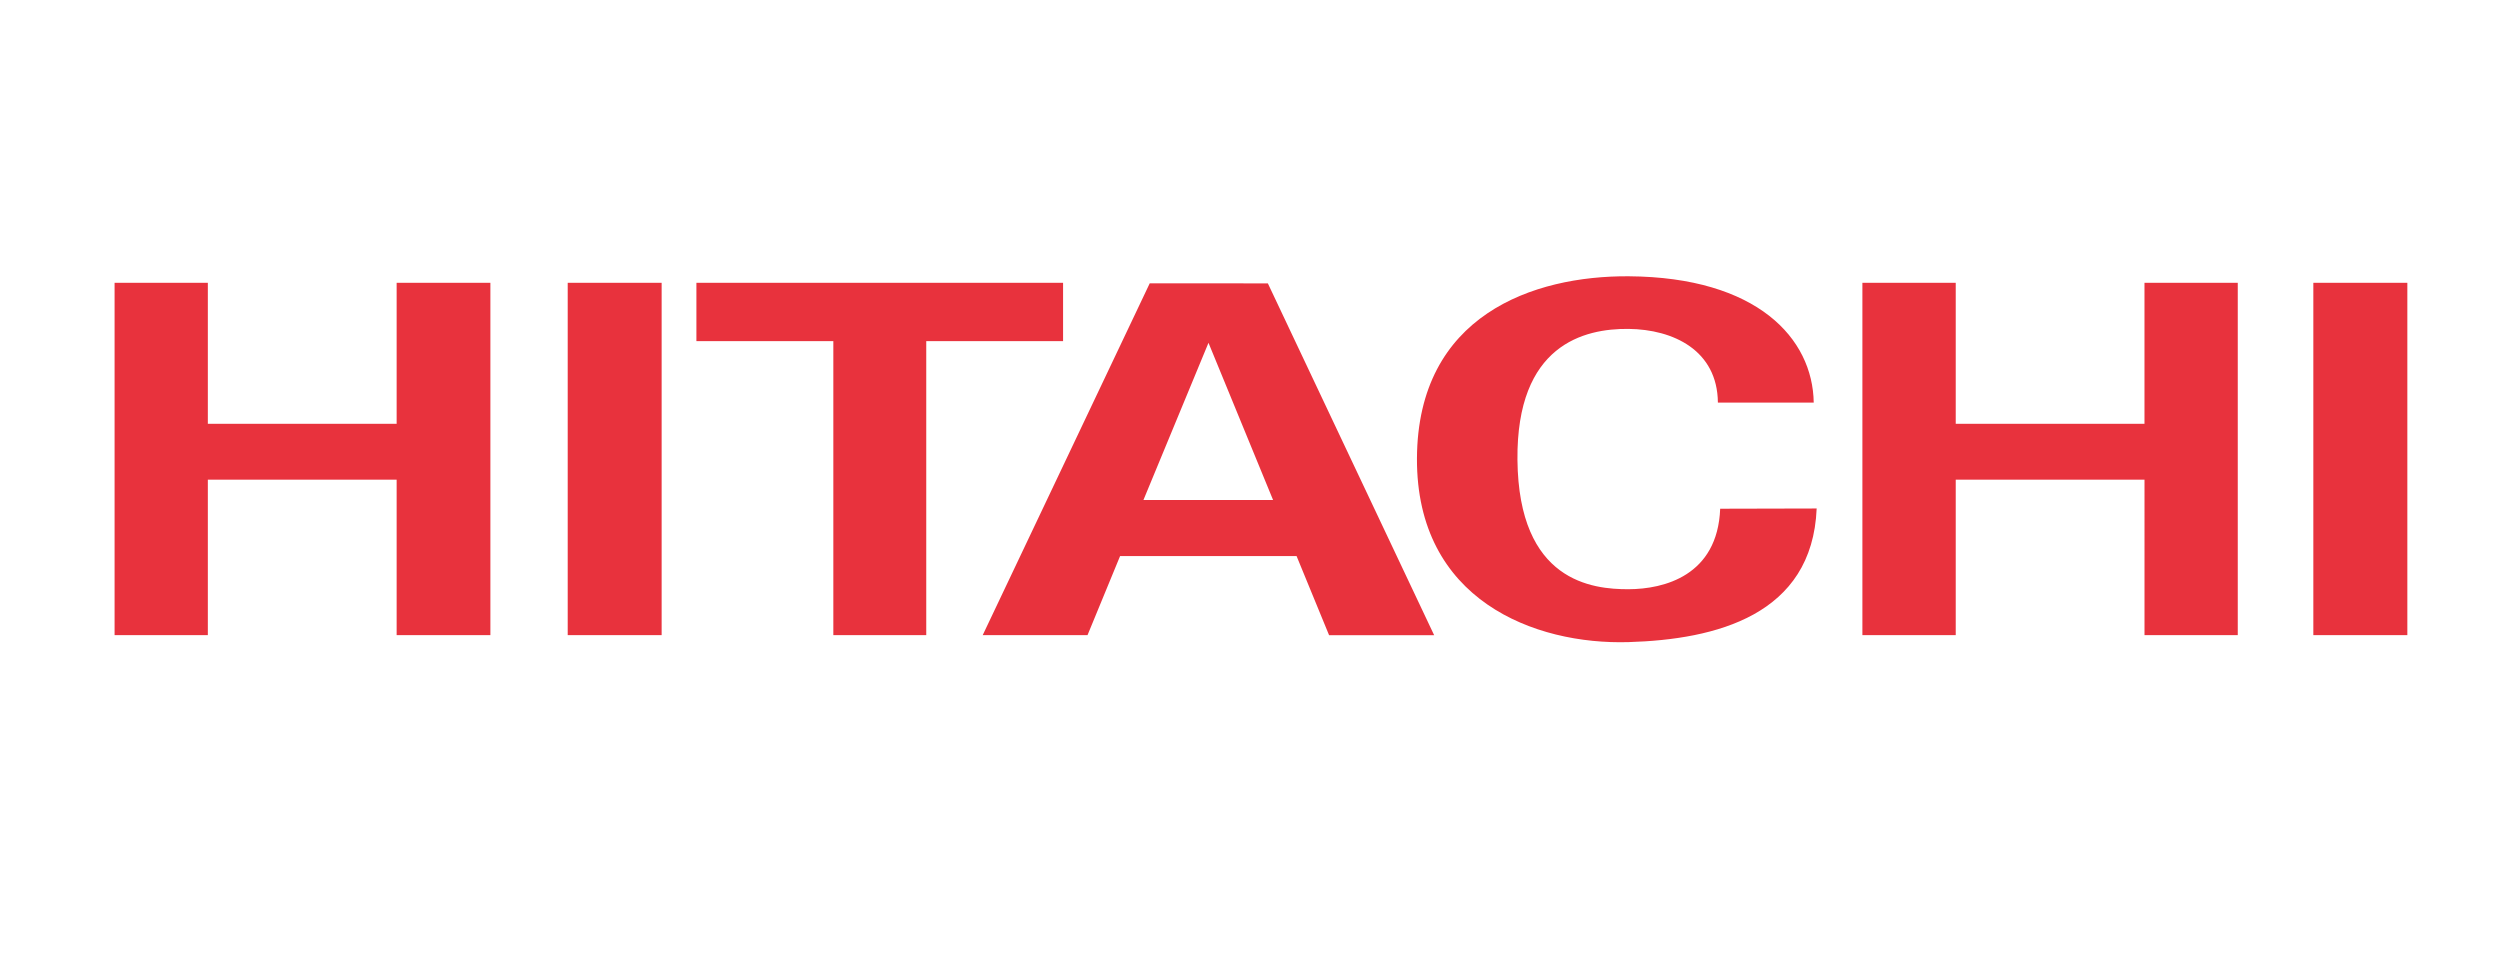 <svg id="Layer_1" data-name="Layer 1" xmlns="http://www.w3.org/2000/svg" viewBox="0 0 960 376.26"><defs><style>.cls-1{fill:#e8323d;}</style></defs><path class="cls-1" d="M625.39,106.09c-36.53-.24-81,14.91-81.28,69.92-.24,54.45,45.22,71.64,81.28,70.56,33.52-1,70.52-10.31,72.21-51.31l-37.05.09c-1,25.75-21.6,30.86-35.16,30.91-13.92.05-42.24-2.88-42.69-49.7-.42-44.2,25.58-50.45,42.69-50.26s34.09,8.17,34.28,28.29l36.8,0C696.1,129.93,674.8,106.43,625.39,106.09ZM44,108.59V243.9H79.81V184.18h72.5V243.9h36V108.59h-36v54.15H79.81V108.59Zm174,0v135.3h36.07V108.59Zm49.42,0V131H320v112.9h35.68V131h52.54V108.59Zm447.74,0V243.9H751V184.18h72.49V243.9H859.3V108.59H823.48v54.15H751V108.59Zm173.16,0v135.3h36.1V108.59Zm-446.82.2-64.14,135.1h40.25l12.5-30.35,67.78,0,12.48,30.38h40.35l-63.86-135.1Zm22.56,22.85L488.86,192l-49.78,0Z"/></svg>